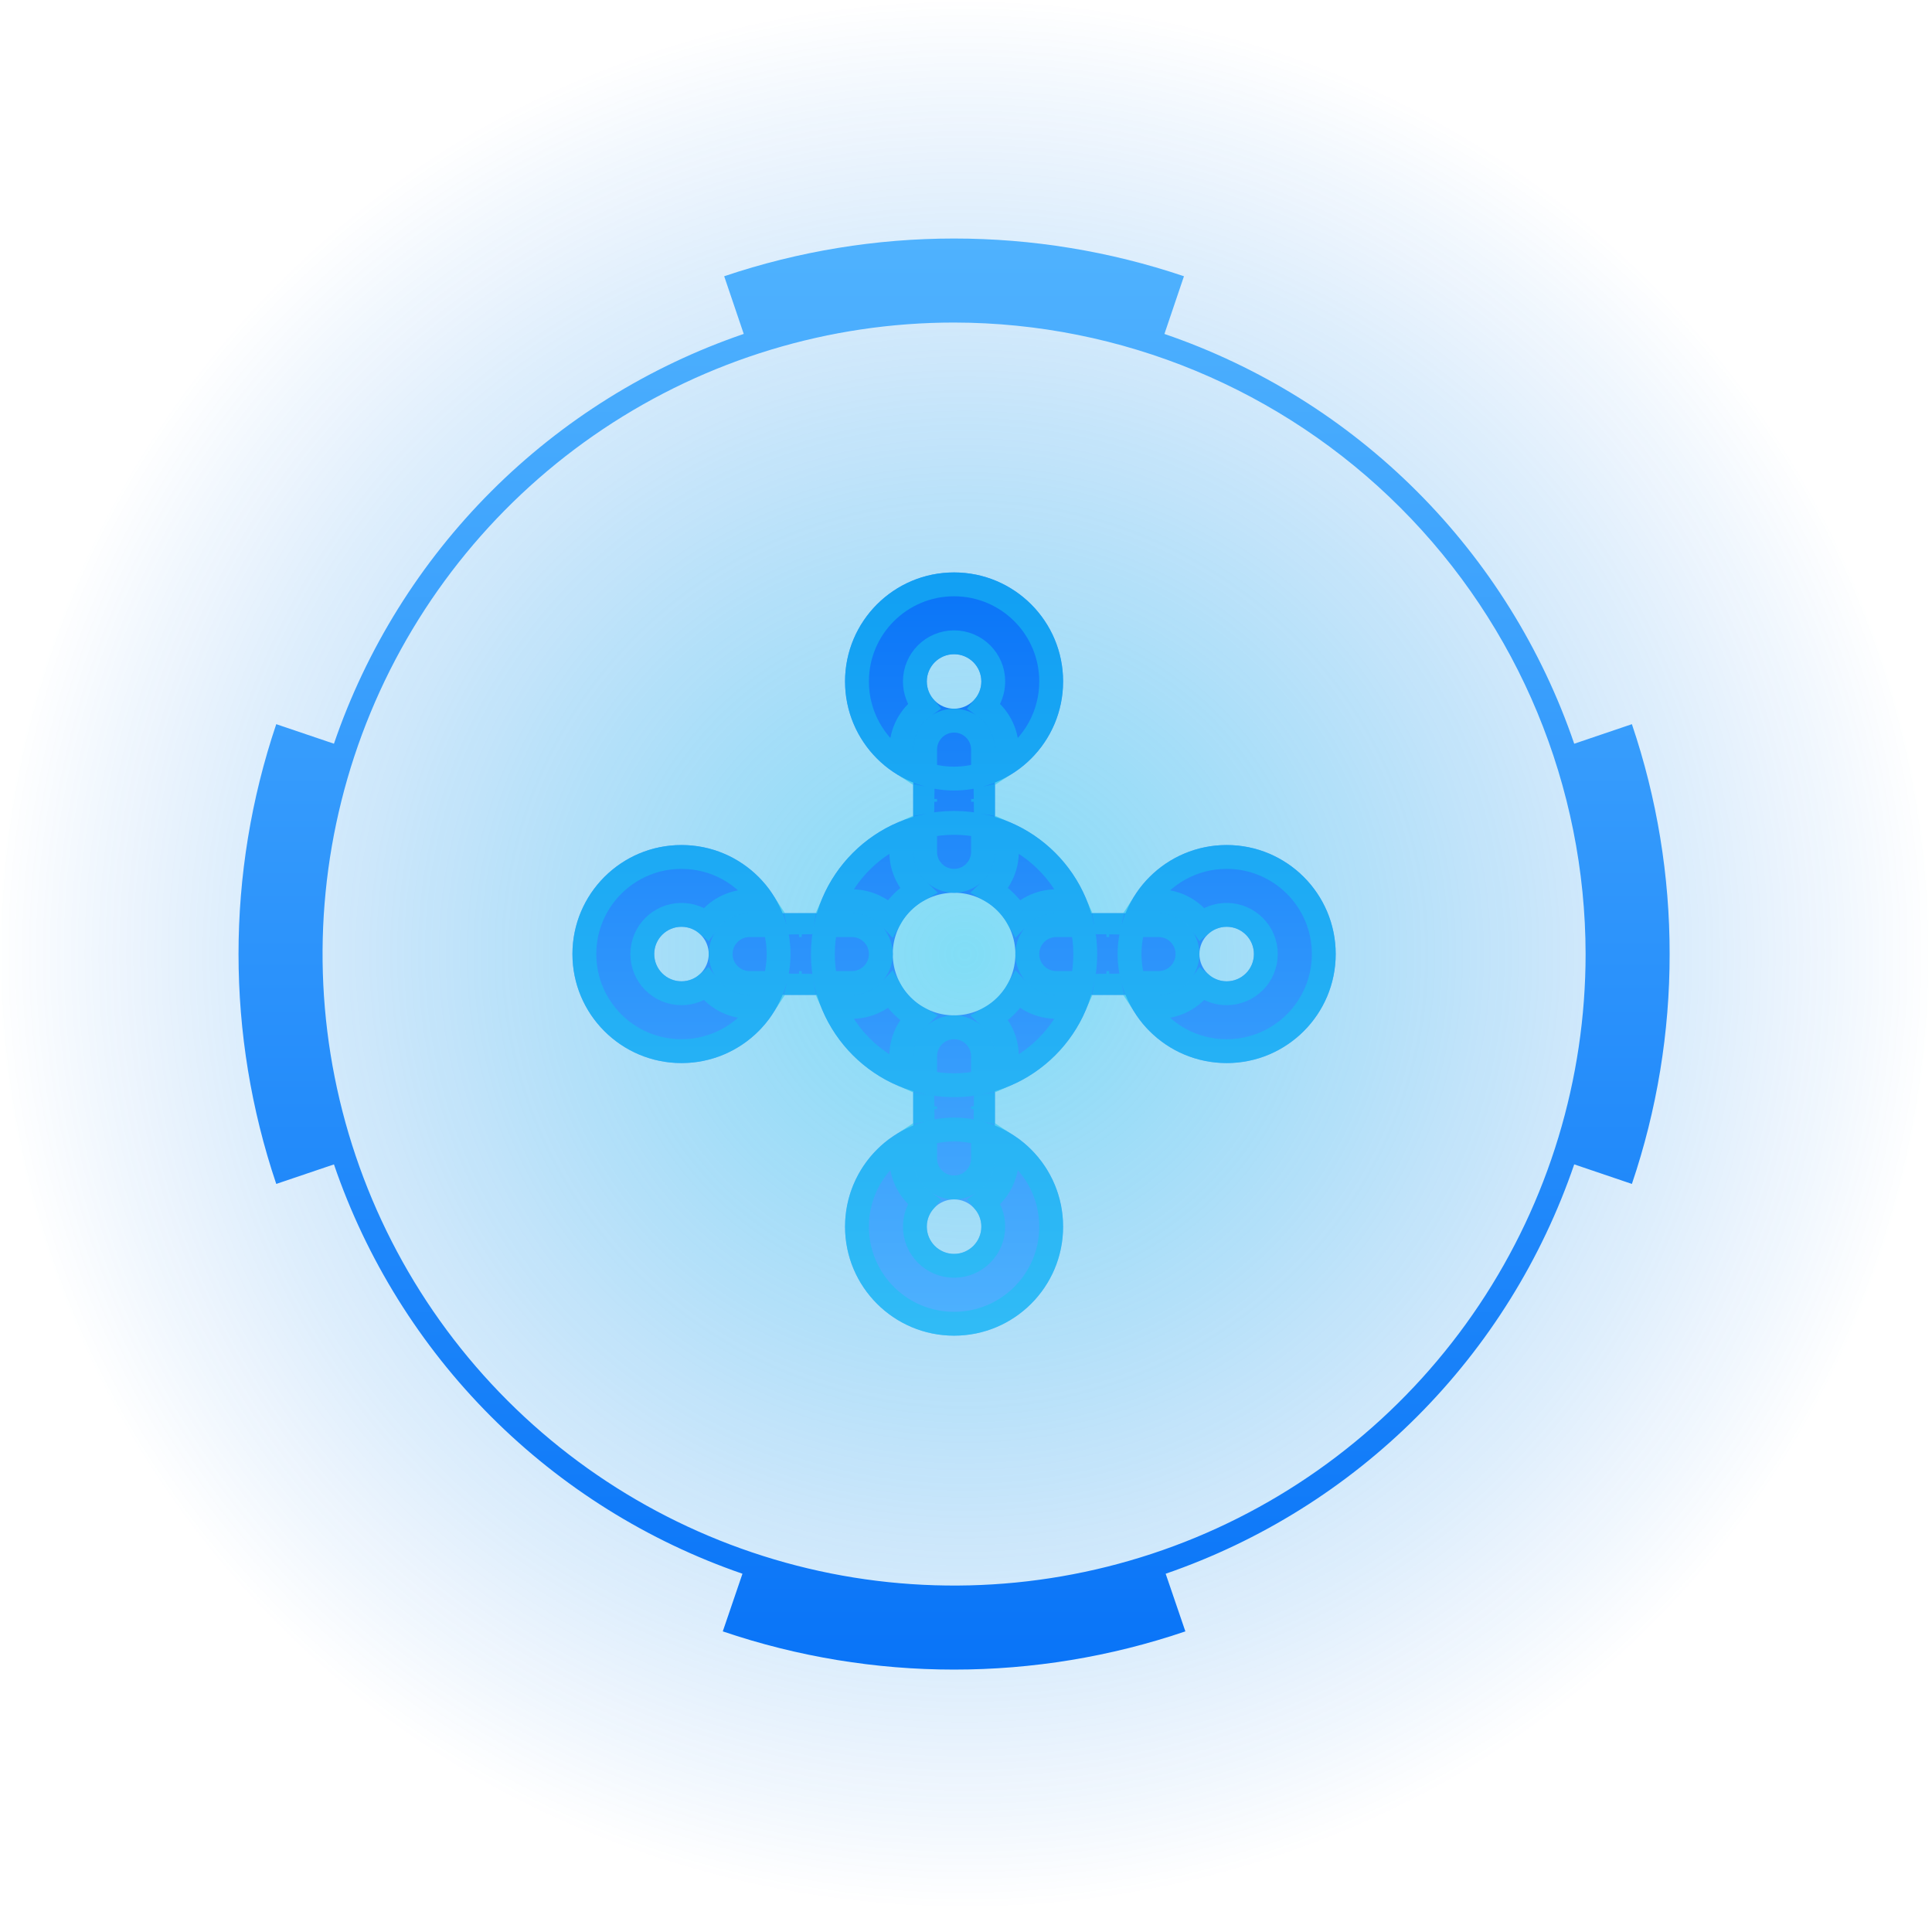 <svg width="81" height="80" viewBox="0 0 81 80" fill="none" xmlns="http://www.w3.org/2000/svg">
<ellipse opacity="0.55" cx="40.451" cy="40" rx="40.451" ry="40" fill="url(#paint0_radial_1_27624)"/>
<path d="M70 40C70.004 43.278 69.469 46.534 68.418 49.638L66 48.818C64.64 52.794 62.391 56.408 59.422 59.382C56.454 62.356 52.845 64.613 48.871 65.981L49.697 68.398C43.409 70.534 36.591 70.534 30.303 68.398L31.128 65.981C27.155 64.613 23.546 62.356 20.578 59.382C17.61 56.408 15.36 52.795 14.001 48.819L11.582 49.638C9.473 43.386 9.473 36.614 11.582 30.362L14.001 31.181C15.363 27.196 17.62 23.576 20.598 20.597C23.576 17.619 27.197 15.363 31.182 14L30.362 11.582C36.614 9.473 43.386 9.473 49.638 11.582L48.819 14.001C52.804 15.363 56.425 17.62 59.403 20.598C62.381 23.576 64.638 27.197 66 31.182L68.418 30.362C69.469 33.466 70.004 36.722 70 40ZM40 13.523C34.763 13.523 29.644 15.076 25.29 17.985C20.936 20.895 17.543 25.03 15.539 29.868C13.535 34.706 13.011 40.029 14.032 45.165C15.054 50.301 17.575 55.019 21.278 58.722C24.981 62.425 29.699 64.946 34.835 65.968C39.971 66.99 45.294 66.465 50.132 64.461C54.97 62.457 59.105 59.064 62.015 54.71C64.924 50.356 66.477 45.237 66.477 40C66.469 32.98 63.677 26.25 58.713 21.287C53.749 16.323 47.02 13.531 40 13.523Z" fill="url(#paint1_linear_1_27624)"/>
<g clip-path="url(#clip0_1_27624)">
<path fill-rule="evenodd" clip-rule="evenodd" d="M40 37.429C38.58 37.429 37.429 38.58 37.429 40C37.429 41.42 38.58 42.571 40 42.571C41.42 42.571 42.571 41.42 42.571 40C42.571 38.58 41.42 37.429 40 37.429ZM34 40C34 36.686 36.686 34 40 34C43.314 34 46 36.686 46 40C46 43.314 43.314 46 40 46C36.686 46 34 43.314 34 40Z" fill="url(#paint2_linear_1_27624)"/>
<path fill-rule="evenodd" clip-rule="evenodd" d="M40 27.429C39.369 27.429 38.857 27.94 38.857 28.571C38.857 29.203 39.369 29.714 40 29.714C40.631 29.714 41.143 29.203 41.143 28.571C41.143 27.94 40.631 27.429 40 27.429ZM35.429 28.571C35.429 26.047 37.475 24 40 24C42.525 24 44.571 26.047 44.571 28.571C44.571 31.096 42.525 33.143 40 33.143C37.475 33.143 35.429 31.096 35.429 28.571Z" fill="url(#paint3_linear_1_27624)"/>
<path fill-rule="evenodd" clip-rule="evenodd" d="M51.429 38.857C50.797 38.857 50.286 39.369 50.286 40C50.286 40.631 50.797 41.143 51.429 41.143C52.06 41.143 52.571 40.631 52.571 40C52.571 39.369 52.06 38.857 51.429 38.857ZM46.857 40C46.857 37.475 48.904 35.429 51.429 35.429C53.953 35.429 56 37.475 56 40C56 42.525 53.953 44.571 51.429 44.571C48.904 44.571 46.857 42.525 46.857 40Z" fill="url(#paint4_linear_1_27624)"/>
<path fill-rule="evenodd" clip-rule="evenodd" d="M28.571 38.857C27.94 38.857 27.429 39.369 27.429 40C27.429 40.631 27.94 41.143 28.571 41.143C29.203 41.143 29.714 40.631 29.714 40C29.714 39.369 29.203 38.857 28.571 38.857ZM24 40C24 37.475 26.047 35.429 28.571 35.429C31.096 35.429 33.143 37.475 33.143 40C33.143 42.525 31.096 44.571 28.571 44.571C26.047 44.571 24 42.525 24 40Z" fill="url(#paint5_linear_1_27624)"/>
<path fill-rule="evenodd" clip-rule="evenodd" d="M40 50.286C39.369 50.286 38.857 50.797 38.857 51.429C38.857 52.06 39.369 52.571 40 52.571C40.631 52.571 41.143 52.06 41.143 51.429C41.143 50.797 40.631 50.286 40 50.286ZM35.429 51.429C35.429 48.904 37.475 46.857 40 46.857C42.525 46.857 44.571 48.904 44.571 51.429C44.571 53.953 42.525 56 40 56C37.475 56 35.429 53.953 35.429 51.429Z" fill="url(#paint6_linear_1_27624)"/>
<path fill-rule="evenodd" clip-rule="evenodd" d="M40 29.714C40.947 29.714 41.714 30.482 41.714 31.429V35.714C41.714 36.661 40.947 37.429 40 37.429C39.053 37.429 38.286 36.661 38.286 35.714V31.429C38.286 30.482 39.053 29.714 40 29.714Z" fill="url(#paint7_linear_1_27624)"/>
<path fill-rule="evenodd" clip-rule="evenodd" d="M42.571 40C42.571 39.053 43.339 38.286 44.286 38.286H48.571C49.518 38.286 50.286 39.053 50.286 40C50.286 40.947 49.518 41.714 48.571 41.714H44.286C43.339 41.714 42.571 40.947 42.571 40Z" fill="url(#paint8_linear_1_27624)"/>
<path fill-rule="evenodd" clip-rule="evenodd" d="M40 42.571C40.947 42.571 41.714 43.339 41.714 44.286V48.571C41.714 49.518 40.947 50.286 40 50.286C39.053 50.286 38.286 49.518 38.286 48.571V44.286C38.286 43.339 39.053 42.571 40 42.571Z" fill="url(#paint9_linear_1_27624)"/>
<path fill-rule="evenodd" clip-rule="evenodd" d="M29.714 40C29.714 39.053 30.482 38.286 31.429 38.286H35.714C36.661 38.286 37.429 39.053 37.429 40C37.429 40.947 36.661 41.714 35.714 41.714H31.429C30.482 41.714 29.714 40.947 29.714 40Z" fill="url(#paint10_linear_1_27624)"/>
<path d="M38.484 37.328C38.002 37.602 37.602 38.002 37.328 38.484C36.924 38.054 36.351 37.786 35.714 37.786H34.964C35.518 36.528 36.528 35.518 37.786 34.964V35.714C37.786 36.351 38.054 36.924 38.484 37.328ZM37.328 41.516C37.602 41.998 38.002 42.398 38.484 42.672C38.054 43.076 37.786 43.649 37.786 44.286V45.036C36.528 44.482 35.518 43.472 34.964 42.214H35.714C36.351 42.214 36.924 41.946 37.328 41.516ZM35.714 41.214H34.635C34.547 40.824 34.5 40.417 34.5 40C34.5 39.583 34.547 39.176 34.635 38.786H35.714C36.385 38.786 36.929 39.329 36.929 40C36.929 40.671 36.385 41.214 35.714 41.214ZM44.071 28.571C44.071 30.003 43.332 31.263 42.214 31.989V31.429C42.214 30.678 41.841 30.015 41.27 29.614C41.503 29.331 41.643 28.967 41.643 28.571C41.643 27.664 40.907 26.929 40 26.929C39.093 26.929 38.357 27.664 38.357 28.571C38.357 28.967 38.497 29.331 38.73 29.614C38.159 30.015 37.786 30.678 37.786 31.429V31.989C36.668 31.263 35.929 30.003 35.929 28.571C35.929 26.323 37.751 24.5 40 24.5C42.249 24.5 44.071 26.323 44.071 28.571ZM41.214 32.459C40.831 32.578 40.423 32.643 40 32.643C39.577 32.643 39.169 32.578 38.786 32.459V31.429C38.786 30.758 39.329 30.214 40 30.214C40.671 30.214 41.214 30.758 41.214 31.429V32.459ZM40.904 33.562C41.009 33.544 41.112 33.522 41.214 33.497V33.613C41.112 33.594 41.009 33.577 40.904 33.562ZM40 34.5C40.417 34.5 40.824 34.547 41.214 34.635V35.714C41.214 36.385 40.671 36.929 40 36.929C39.329 36.929 38.786 36.385 38.786 35.714V34.635C39.176 34.547 39.583 34.5 40 34.5ZM41.516 37.328C41.946 36.924 42.214 36.351 42.214 35.714V34.964C43.472 35.518 44.482 36.528 45.036 37.786H44.286C43.649 37.786 43.076 38.054 42.672 38.484C42.398 38.002 41.998 37.602 41.516 37.328ZM41.516 42.672C41.998 42.398 42.398 41.998 42.672 41.516C43.076 41.946 43.649 42.214 44.286 42.214H45.036C44.482 43.472 43.472 44.482 42.214 45.036V44.286C42.214 43.649 41.946 43.076 41.516 42.672ZM41.214 44.286V45.365C40.824 45.453 40.417 45.5 40 45.5C39.583 45.5 39.176 45.453 38.786 45.365V44.286C38.786 43.615 39.329 43.071 40 43.071C40.671 43.071 41.214 43.615 41.214 44.286ZM33.613 41.214H33.497C33.522 41.112 33.544 41.009 33.562 40.904C33.577 41.009 33.594 41.112 33.613 41.214ZM32.643 40C32.643 40.423 32.578 40.831 32.459 41.214H31.429C30.758 41.214 30.214 40.671 30.214 40C30.214 39.329 30.758 38.786 31.429 38.786H32.459C32.578 39.169 32.643 39.577 32.643 40ZM29.614 38.73C29.331 38.497 28.967 38.357 28.571 38.357C27.664 38.357 26.929 39.093 26.929 40C26.929 40.907 27.664 41.643 28.571 41.643C28.967 41.643 29.331 41.503 29.614 41.27C30.015 41.841 30.678 42.214 31.429 42.214H31.989C31.263 43.332 30.003 44.071 28.571 44.071C26.323 44.071 24.5 42.249 24.5 40C24.5 37.751 26.323 35.929 28.571 35.929C30.003 35.929 31.263 36.668 31.989 37.786H31.429C30.678 37.786 30.015 38.159 29.614 38.73ZM33.497 38.786H33.613C33.594 38.888 33.577 38.991 33.562 39.096C33.544 38.991 33.522 38.888 33.497 38.786ZM41.214 46.387V46.503C41.112 46.478 41.009 46.456 40.904 46.438C41.009 46.423 41.112 46.406 41.214 46.387ZM40 47.357C40.423 47.357 40.831 47.422 41.214 47.541V48.571C41.214 49.242 40.671 49.786 40 49.786C39.329 49.786 38.786 49.242 38.786 48.571V47.541C39.169 47.422 39.577 47.357 40 47.357ZM38.73 50.386C38.497 50.669 38.357 51.033 38.357 51.429C38.357 52.336 39.093 53.071 40 53.071C40.907 53.071 41.643 52.336 41.643 51.429C41.643 51.033 41.503 50.669 41.27 50.386C41.841 49.985 42.214 49.322 42.214 48.571V48.011C43.332 48.737 44.071 49.996 44.071 51.429C44.071 53.677 42.249 55.5 40 55.5C37.751 55.5 35.929 53.677 35.929 51.429C35.929 49.996 36.668 48.737 37.786 48.011V48.571C37.786 49.322 38.159 49.985 38.73 50.386ZM38.786 46.503V46.387C38.888 46.406 38.991 46.423 39.096 46.438C38.991 46.456 38.888 46.478 38.786 46.503ZM44.286 38.786H45.365C45.453 39.176 45.5 39.583 45.5 40C45.5 40.417 45.453 40.824 45.365 41.214H44.286C43.615 41.214 43.071 40.671 43.071 40C43.071 39.329 43.615 38.786 44.286 38.786ZM46.387 38.786H46.503C46.478 38.888 46.456 38.991 46.438 39.096C46.423 38.991 46.406 38.888 46.387 38.786ZM47.357 40C47.357 39.577 47.422 39.169 47.541 38.786H48.571C49.242 38.786 49.786 39.329 49.786 40C49.786 40.671 49.242 41.214 48.571 41.214H47.541C47.422 40.831 47.357 40.423 47.357 40ZM50.386 41.27C50.669 41.503 51.033 41.643 51.429 41.643C52.336 41.643 53.071 40.907 53.071 40C53.071 39.093 52.336 38.357 51.429 38.357C51.033 38.357 50.669 38.497 50.386 38.73C49.985 38.159 49.322 37.786 48.571 37.786H48.011C48.737 36.668 49.996 35.929 51.429 35.929C53.677 35.929 55.5 37.751 55.5 40C55.5 42.249 53.677 44.071 51.429 44.071C49.996 44.071 48.737 43.332 48.011 42.214H48.571C49.322 42.214 49.985 41.841 50.386 41.27ZM46.503 41.214H46.387C46.406 41.112 46.423 41.009 46.438 40.904C46.456 41.009 46.478 41.112 46.503 41.214ZM39.096 33.562C38.991 33.577 38.888 33.594 38.786 33.613V33.497C38.888 33.522 38.991 33.544 39.096 33.562Z" stroke="#19C2EF" stroke-opacity="0.55"/>
</g>
<defs>
<radialGradient id="paint0_radial_1_27624" cx="0" cy="0" r="1" gradientUnits="userSpaceOnUse" gradientTransform="translate(40.451 40) rotate(90) scale(40 40.451)">
<stop stop-color="#19C2EF"/>
<stop offset="1" stop-color="#056CE9" stop-opacity="0"/>
</radialGradient>
<linearGradient id="paint1_linear_1_27624" x1="40" y1="70" x2="40" y2="10" gradientUnits="userSpaceOnUse">
<stop stop-color="#0974F8"/>
<stop offset="1" stop-color="#4FB2FE"/>
</linearGradient>
<linearGradient id="paint2_linear_1_27624" x1="40" y1="24" x2="40" y2="56" gradientUnits="userSpaceOnUse">
<stop stop-color="#0974F8"/>
<stop offset="1" stop-color="#4FB2FE"/>
</linearGradient>
<linearGradient id="paint3_linear_1_27624" x1="40" y1="24" x2="40" y2="56" gradientUnits="userSpaceOnUse">
<stop stop-color="#0974F8"/>
<stop offset="1" stop-color="#4FB2FE"/>
</linearGradient>
<linearGradient id="paint4_linear_1_27624" x1="40" y1="24" x2="40" y2="56" gradientUnits="userSpaceOnUse">
<stop stop-color="#0974F8"/>
<stop offset="1" stop-color="#4FB2FE"/>
</linearGradient>
<linearGradient id="paint5_linear_1_27624" x1="40" y1="24" x2="40" y2="56" gradientUnits="userSpaceOnUse">
<stop stop-color="#0974F8"/>
<stop offset="1" stop-color="#4FB2FE"/>
</linearGradient>
<linearGradient id="paint6_linear_1_27624" x1="40" y1="24" x2="40" y2="56" gradientUnits="userSpaceOnUse">
<stop stop-color="#0974F8"/>
<stop offset="1" stop-color="#4FB2FE"/>
</linearGradient>
<linearGradient id="paint7_linear_1_27624" x1="40" y1="24" x2="40" y2="56" gradientUnits="userSpaceOnUse">
<stop stop-color="#0974F8"/>
<stop offset="1" stop-color="#4FB2FE"/>
</linearGradient>
<linearGradient id="paint8_linear_1_27624" x1="40" y1="24" x2="40" y2="56" gradientUnits="userSpaceOnUse">
<stop stop-color="#0974F8"/>
<stop offset="1" stop-color="#4FB2FE"/>
</linearGradient>
<linearGradient id="paint9_linear_1_27624" x1="40" y1="24" x2="40" y2="56" gradientUnits="userSpaceOnUse">
<stop stop-color="#0974F8"/>
<stop offset="1" stop-color="#4FB2FE"/>
</linearGradient>
<linearGradient id="paint10_linear_1_27624" x1="40" y1="24" x2="40" y2="56" gradientUnits="userSpaceOnUse">
<stop stop-color="#0974F8"/>
<stop offset="1" stop-color="#4FB2FE"/>
</linearGradient>
<clipPath id="clip0_1_27624">
<rect width="32" height="32" fill="white" transform="translate(24 24)"/>
</clipPath>
</defs>
</svg>
